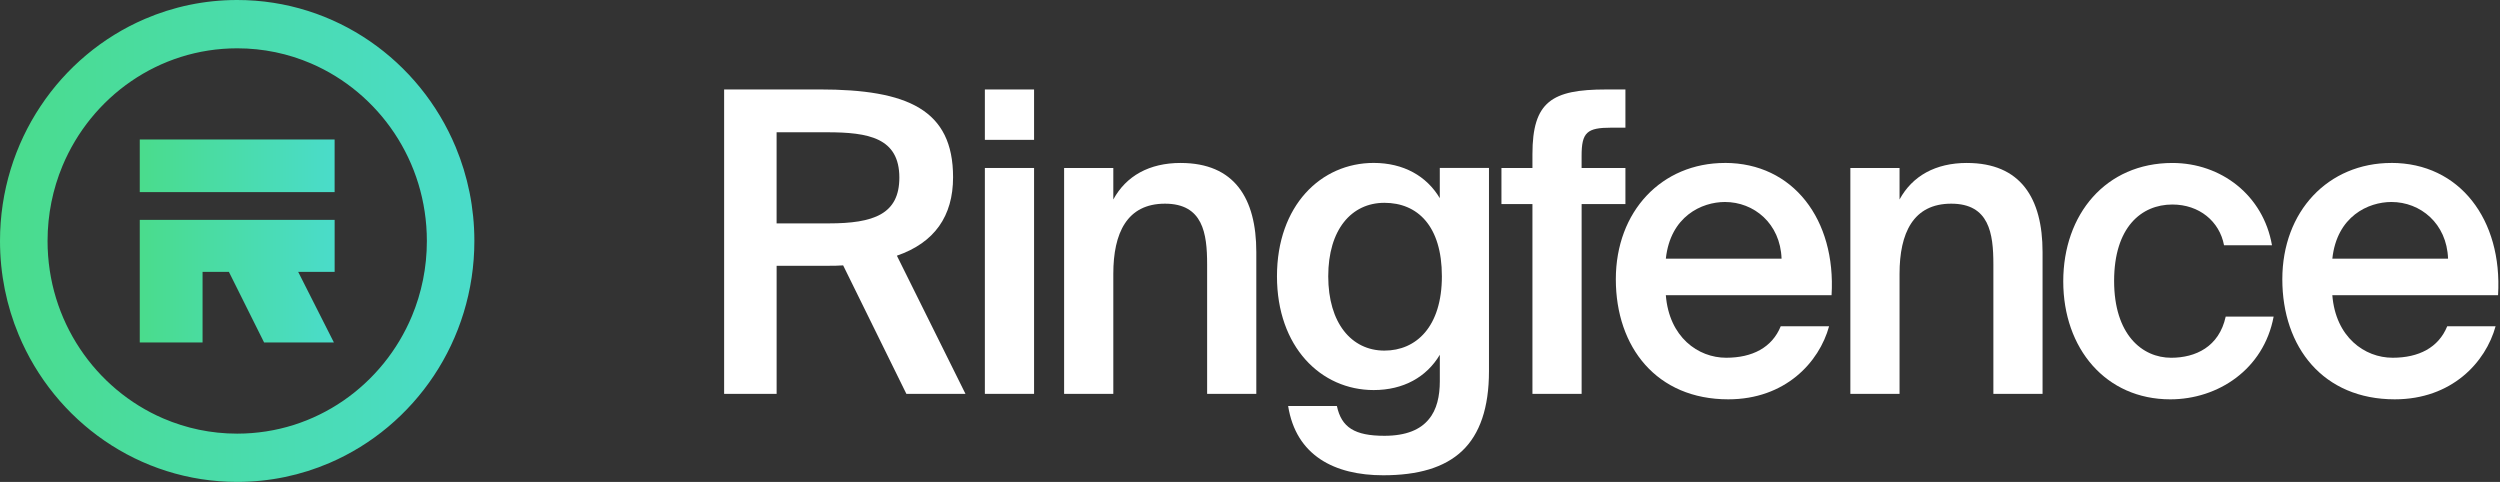<svg width="166" height="32" viewBox="0 0 166 32" fill="none" xmlns="http://www.w3.org/2000/svg">
<rect x="0" y="0" width="166" height="32" fill="#333333" stroke="none"/>
<g id="Frame" clip-path="url(#clip0_1065_39520)">
<g id="Group">
<path id="Vector" d="M9.28 14.597V22.738H13.45V18.053H15.199L17.535 22.738H22.17L19.8 18.053H22.22V14.597H9.28Z" fill="url(#paint0_linear_1065_39520)"/>
<path id="Vector_2" d="M22.218 9.262H9.28V12.756H22.218V9.262Z" fill="url(#paint1_linear_1065_39520)"/>
<path id="Vector_3" d="M24.557 2.733C22.044 1.008 19.005 0 15.749 0C13.579 0 11.504 0.447 9.618 1.258C6.79 2.473 4.387 4.5 2.691 7.053C0.992 9.604 0 12.691 0 15.999C0 18.204 0.44 20.312 1.238 22.227C2.435 25.1 4.429 27.541 6.943 29.265C9.454 30.99 12.493 31.998 15.749 31.998C17.919 31.998 19.994 31.551 21.88 30.74C24.708 29.525 27.111 27.499 28.808 24.946C30.506 22.394 31.498 19.307 31.498 15.999C31.498 13.794 31.058 11.687 30.26 9.771C29.064 6.898 27.069 4.457 24.556 2.733H24.557ZM27.355 20.98C26.4 23.273 24.802 25.229 22.79 26.61C20.779 27.99 18.364 28.792 15.751 28.794C14.007 28.794 12.356 28.435 10.85 27.789C8.592 26.819 6.666 25.195 5.308 23.152C3.949 21.109 3.159 18.656 3.158 16.001C3.158 14.23 3.511 12.552 4.146 11.022C5.102 8.729 6.7 6.772 8.711 5.392C10.723 4.012 13.137 3.209 15.751 3.208C17.494 3.208 19.146 3.566 20.652 4.212C22.909 5.183 24.835 6.806 26.194 8.85C27.553 10.893 28.342 13.346 28.344 16.001C28.344 17.772 27.991 19.45 27.355 20.98Z" fill="url(#paint2_linear_1065_39520)"/>
</g>
<path id="Vector_4" d="M63.284 11.767C63.284 7.279 60.265 5.939 54.42 5.939H48.082V26.151H51.568V17.648H54.943C55.299 17.648 55.655 17.648 55.985 17.621L60.183 26.151H64.107L59.553 16.978C62.049 16.115 63.284 14.357 63.284 11.765V11.767ZM55.025 14.833H51.566V8.783H54.914C57.658 8.783 59.717 9.145 59.717 11.794C59.717 14.22 58.015 14.833 55.025 14.833Z" fill="white"/>
<path id="Vector_5" d="M68.662 5.941H65.395V9.286H68.662V5.941Z" fill="white"/>
<path id="Vector_6" d="M68.662 11.154H65.395V26.152H68.662V11.154Z" fill="white"/>
<path id="Vector_7" d="M78.396 10.82C76.311 10.82 74.774 11.683 73.924 13.245V11.155H70.657V26.152H73.924V18.18C73.924 15.476 74.829 13.524 77.354 13.524C79.879 13.524 80.153 15.503 80.153 17.539V26.154H83.419V16.732C83.419 13.164 81.965 10.821 78.398 10.821L78.396 10.82Z" fill="white"/>
<path id="Vector_8" d="M95.604 13.161C94.725 11.684 93.189 10.818 91.213 10.818C87.701 10.818 84.791 13.662 84.791 18.345C84.791 23.029 87.699 25.9 91.213 25.9C93.189 25.9 94.725 25.036 95.604 23.557V25.313C95.604 26.289 95.412 27.209 94.863 27.849C94.314 28.519 93.38 28.937 91.926 28.937C89.95 28.937 89.071 28.38 88.77 26.959H85.532C86.054 30.248 88.606 31.558 91.844 31.558C94.15 31.558 95.905 31.057 97.085 29.942C98.264 28.827 98.868 27.071 98.868 24.645V11.152H95.602V13.159L95.604 13.161ZM91.926 23.28C89.731 23.28 88.195 21.441 88.195 18.345C88.195 15.25 89.731 13.467 91.926 13.467C94.121 13.467 95.741 15 95.741 18.345C95.741 21.691 94.039 23.28 91.926 23.28Z" fill="white"/>
<path id="Vector_9" d="M107.927 11.154H105.018V10.345C105.018 8.785 105.375 8.477 106.995 8.477H107.928V5.941H106.638C103.044 5.941 101.754 6.75 101.754 10.235V11.154H99.696V13.551H101.754V26.152H105.02V13.551H107.928V11.154H107.927Z" fill="white"/>
<path id="Vector_10" d="M114.536 10.82C110.338 10.82 107.291 14.026 107.291 18.543C107.291 23.059 110.008 26.515 114.755 26.515C118.542 26.515 120.793 24.062 121.452 21.663H118.241C117.664 23.085 116.347 23.754 114.618 23.754C112.752 23.754 110.831 22.388 110.611 19.6H121.616C121.917 14.582 119.064 10.818 114.536 10.818V10.82ZM110.612 17.176C110.913 14.361 113 13.412 114.536 13.412C116.457 13.412 118.214 14.833 118.296 17.176H110.612Z" fill="white"/>
<path id="Vector_11" d="M130.603 10.82C128.518 10.82 126.98 11.683 126.13 13.245V11.155H122.864V26.152H126.13V18.18C126.13 15.476 127.036 13.524 129.561 13.524C132.086 13.524 132.36 15.503 132.36 17.539V26.154H135.626V16.732C135.626 13.164 134.172 10.821 130.605 10.821L130.603 10.82Z" fill="white"/>
<path id="Vector_12" d="M144.164 23.755C142.243 23.755 140.377 22.222 140.377 18.654C140.377 15.086 142.187 13.58 144.246 13.58C146.029 13.58 147.375 14.695 147.676 16.284H150.859C150.283 12.966 147.483 10.821 144.246 10.821C139.828 10.821 137 14.223 137 18.683C137 23.143 139.826 26.516 144.108 26.516C147.264 26.516 150.31 24.537 150.969 21.024H147.786C147.348 23.031 145.783 23.755 144.164 23.755Z" fill="white"/>
<path id="Vector_13" d="M158.791 10.82C154.593 10.82 151.546 14.026 151.546 18.543C151.546 23.059 154.263 26.515 159.011 26.515C162.797 26.515 165.048 24.062 165.707 21.663H162.496C161.919 23.085 160.602 23.754 158.873 23.754C157.008 23.754 155.087 22.388 154.866 19.6H165.871C166.172 14.582 163.319 10.818 158.791 10.818V10.82ZM154.867 17.176C155.169 14.361 157.255 13.412 158.791 13.412C160.712 13.412 162.469 14.833 162.551 17.176H154.867Z" fill="white"/>
</g>
<defs>
<linearGradient id="paint0_linear_1065_39520" x1="9.28" y1="18.112" x2="22.22" y2="18.112" gradientUnits="userSpaceOnUse">
<stop stop-color="#4ADC8C"/>
<stop offset="1" stop-color="#4ADCCA"/>
</linearGradient>
<linearGradient id="paint1_linear_1065_39520" x1="9.28" y1="10.771" x2="22.218" y2="10.771" gradientUnits="userSpaceOnUse">
<stop stop-color="#4ADC8C"/>
<stop offset="1" stop-color="#4ADCCA"/>
</linearGradient>
<linearGradient id="paint2_linear_1065_39520" x1="3.83658e-08" y1="13.818" x2="31.498" y2="13.818" gradientUnits="userSpaceOnUse">
<stop stop-color="#4ADC8C"/>
<stop offset="1" stop-color="#4ADCCA"/>
</linearGradient>
<clipPath id="clip0_1065_39520">
<rect width="165.895" height="32" fill="white"/>
</clipPath>
</defs>
</svg>

